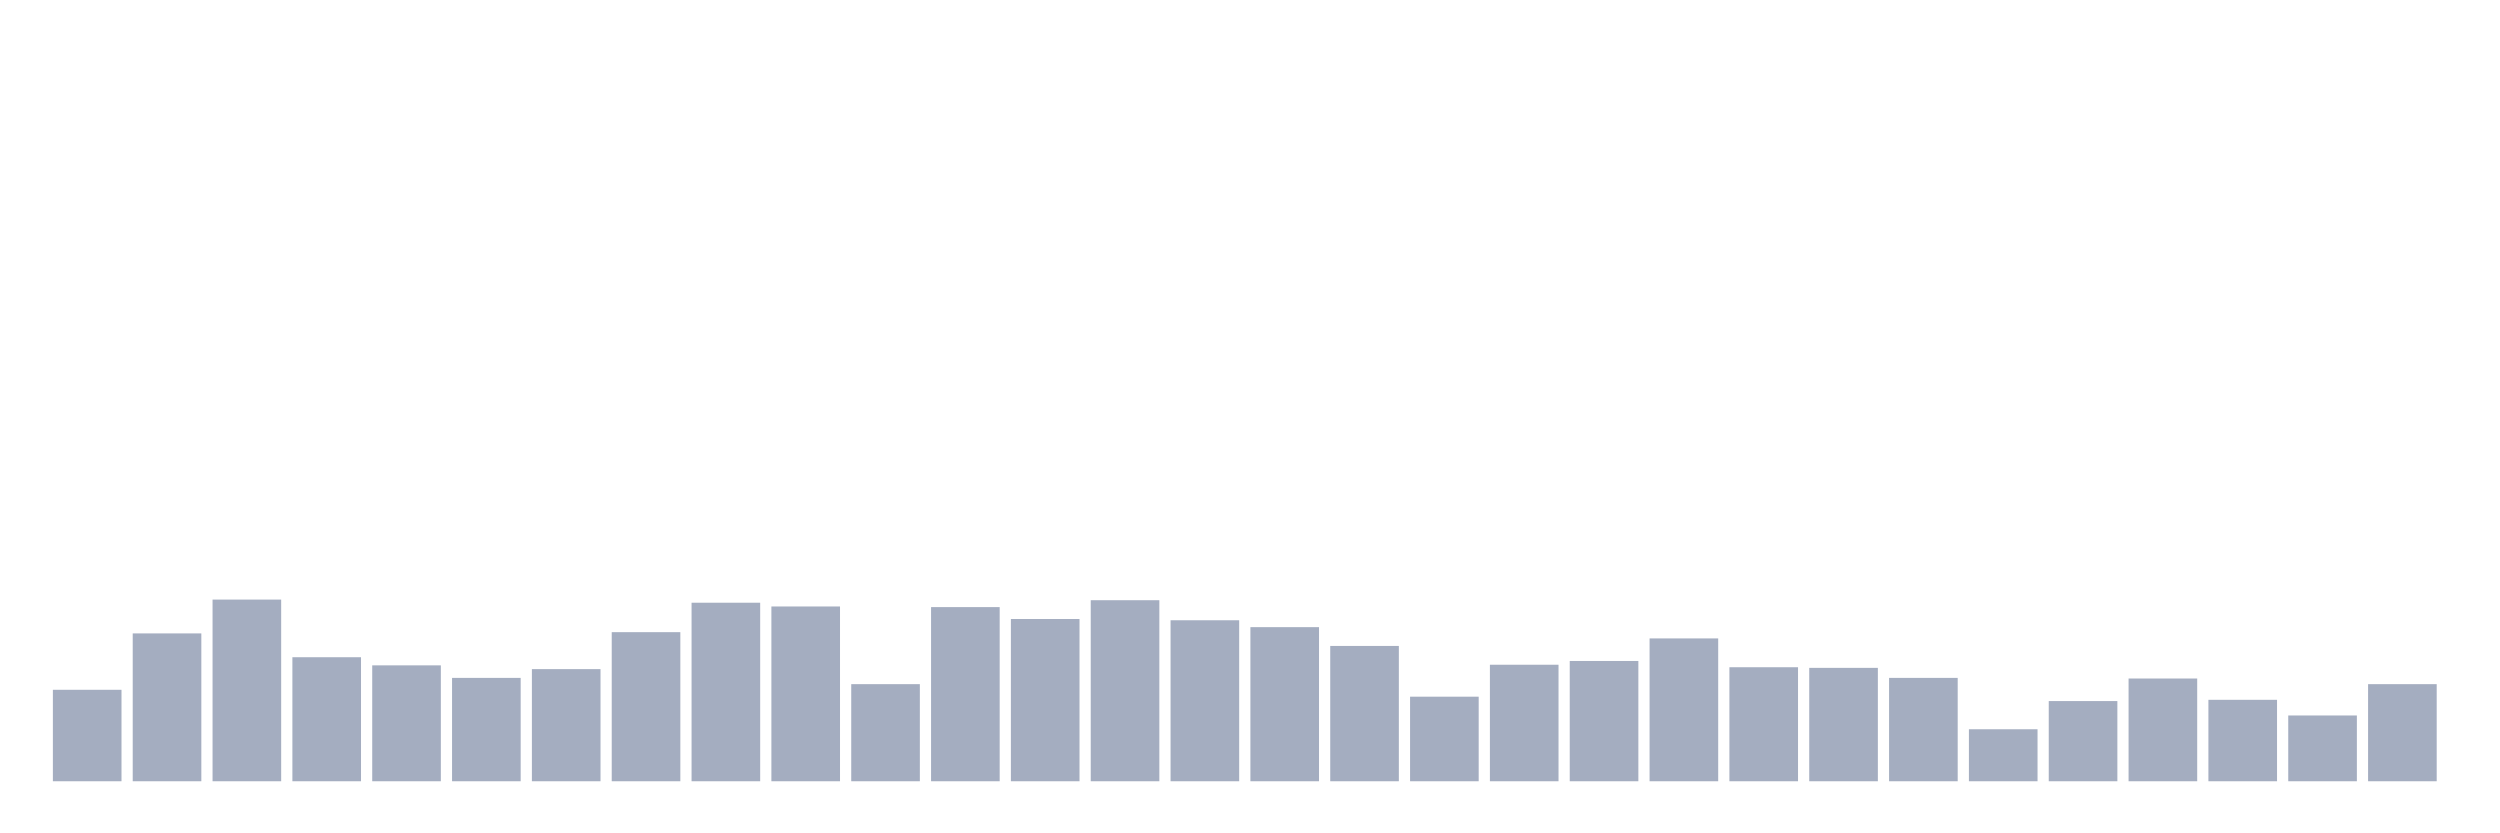<svg xmlns="http://www.w3.org/2000/svg" viewBox="0 0 480 160"><g transform="translate(10,10)"><rect class="bar" x="0.153" width="13.175" y="122.44" height="17.56" fill="rgb(164,173,192)"></rect><rect class="bar" x="15.482" width="13.175" y="111.615" height="28.385" fill="rgb(164,173,192)"></rect><rect class="bar" x="30.81" width="13.175" y="105.12" height="34.88" fill="rgb(164,173,192)"></rect><rect class="bar" x="46.138" width="13.175" y="116.186" height="23.814" fill="rgb(164,173,192)"></rect><rect class="bar" x="61.466" width="13.175" y="117.749" height="22.251" fill="rgb(164,173,192)"></rect><rect class="bar" x="76.794" width="13.175" y="120.155" height="19.845" fill="rgb(164,173,192)"></rect><rect class="bar" x="92.123" width="13.175" y="118.471" height="21.529" fill="rgb(164,173,192)"></rect><rect class="bar" x="107.451" width="13.175" y="111.375" height="28.625" fill="rgb(164,173,192)"></rect><rect class="bar" x="122.779" width="13.175" y="105.722" height="34.278" fill="rgb(164,173,192)"></rect><rect class="bar" x="138.107" width="13.175" y="106.443" height="33.557" fill="rgb(164,173,192)"></rect><rect class="bar" x="153.436" width="13.175" y="121.357" height="18.643" fill="rgb(164,173,192)"></rect><rect class="bar" x="168.764" width="13.175" y="106.564" height="33.436" fill="rgb(164,173,192)"></rect><rect class="bar" x="184.092" width="13.175" y="108.849" height="31.151" fill="rgb(164,173,192)"></rect><rect class="bar" x="199.42" width="13.175" y="105.241" height="34.759" fill="rgb(164,173,192)"></rect><rect class="bar" x="214.748" width="13.175" y="109.089" height="30.911" fill="rgb(164,173,192)"></rect><rect class="bar" x="230.077" width="13.175" y="110.412" height="29.588" fill="rgb(164,173,192)"></rect><rect class="bar" x="245.405" width="13.175" y="114.021" height="25.979" fill="rgb(164,173,192)"></rect><rect class="bar" x="260.733" width="13.175" y="123.763" height="16.237" fill="rgb(164,173,192)"></rect><rect class="bar" x="276.061" width="13.175" y="117.629" height="22.371" fill="rgb(164,173,192)"></rect><rect class="bar" x="291.39" width="13.175" y="116.907" height="23.093" fill="rgb(164,173,192)"></rect><rect class="bar" x="306.718" width="13.175" y="112.577" height="27.423" fill="rgb(164,173,192)"></rect><rect class="bar" x="322.046" width="13.175" y="118.11" height="21.89" fill="rgb(164,173,192)"></rect><rect class="bar" x="337.374" width="13.175" y="118.23" height="21.77" fill="rgb(164,173,192)"></rect><rect class="bar" x="352.702" width="13.175" y="120.155" height="19.845" fill="rgb(164,173,192)"></rect><rect class="bar" x="368.031" width="13.175" y="130.017" height="9.983" fill="rgb(164,173,192)"></rect><rect class="bar" x="383.359" width="13.175" y="124.605" height="15.395" fill="rgb(164,173,192)"></rect><rect class="bar" x="398.687" width="13.175" y="120.275" height="19.725" fill="rgb(164,173,192)"></rect><rect class="bar" x="414.015" width="13.175" y="124.364" height="15.636" fill="rgb(164,173,192)"></rect><rect class="bar" x="429.344" width="13.175" y="127.371" height="12.629" fill="rgb(164,173,192)"></rect><rect class="bar" x="444.672" width="13.175" y="121.357" height="18.643" fill="rgb(164,173,192)"></rect></g></svg>